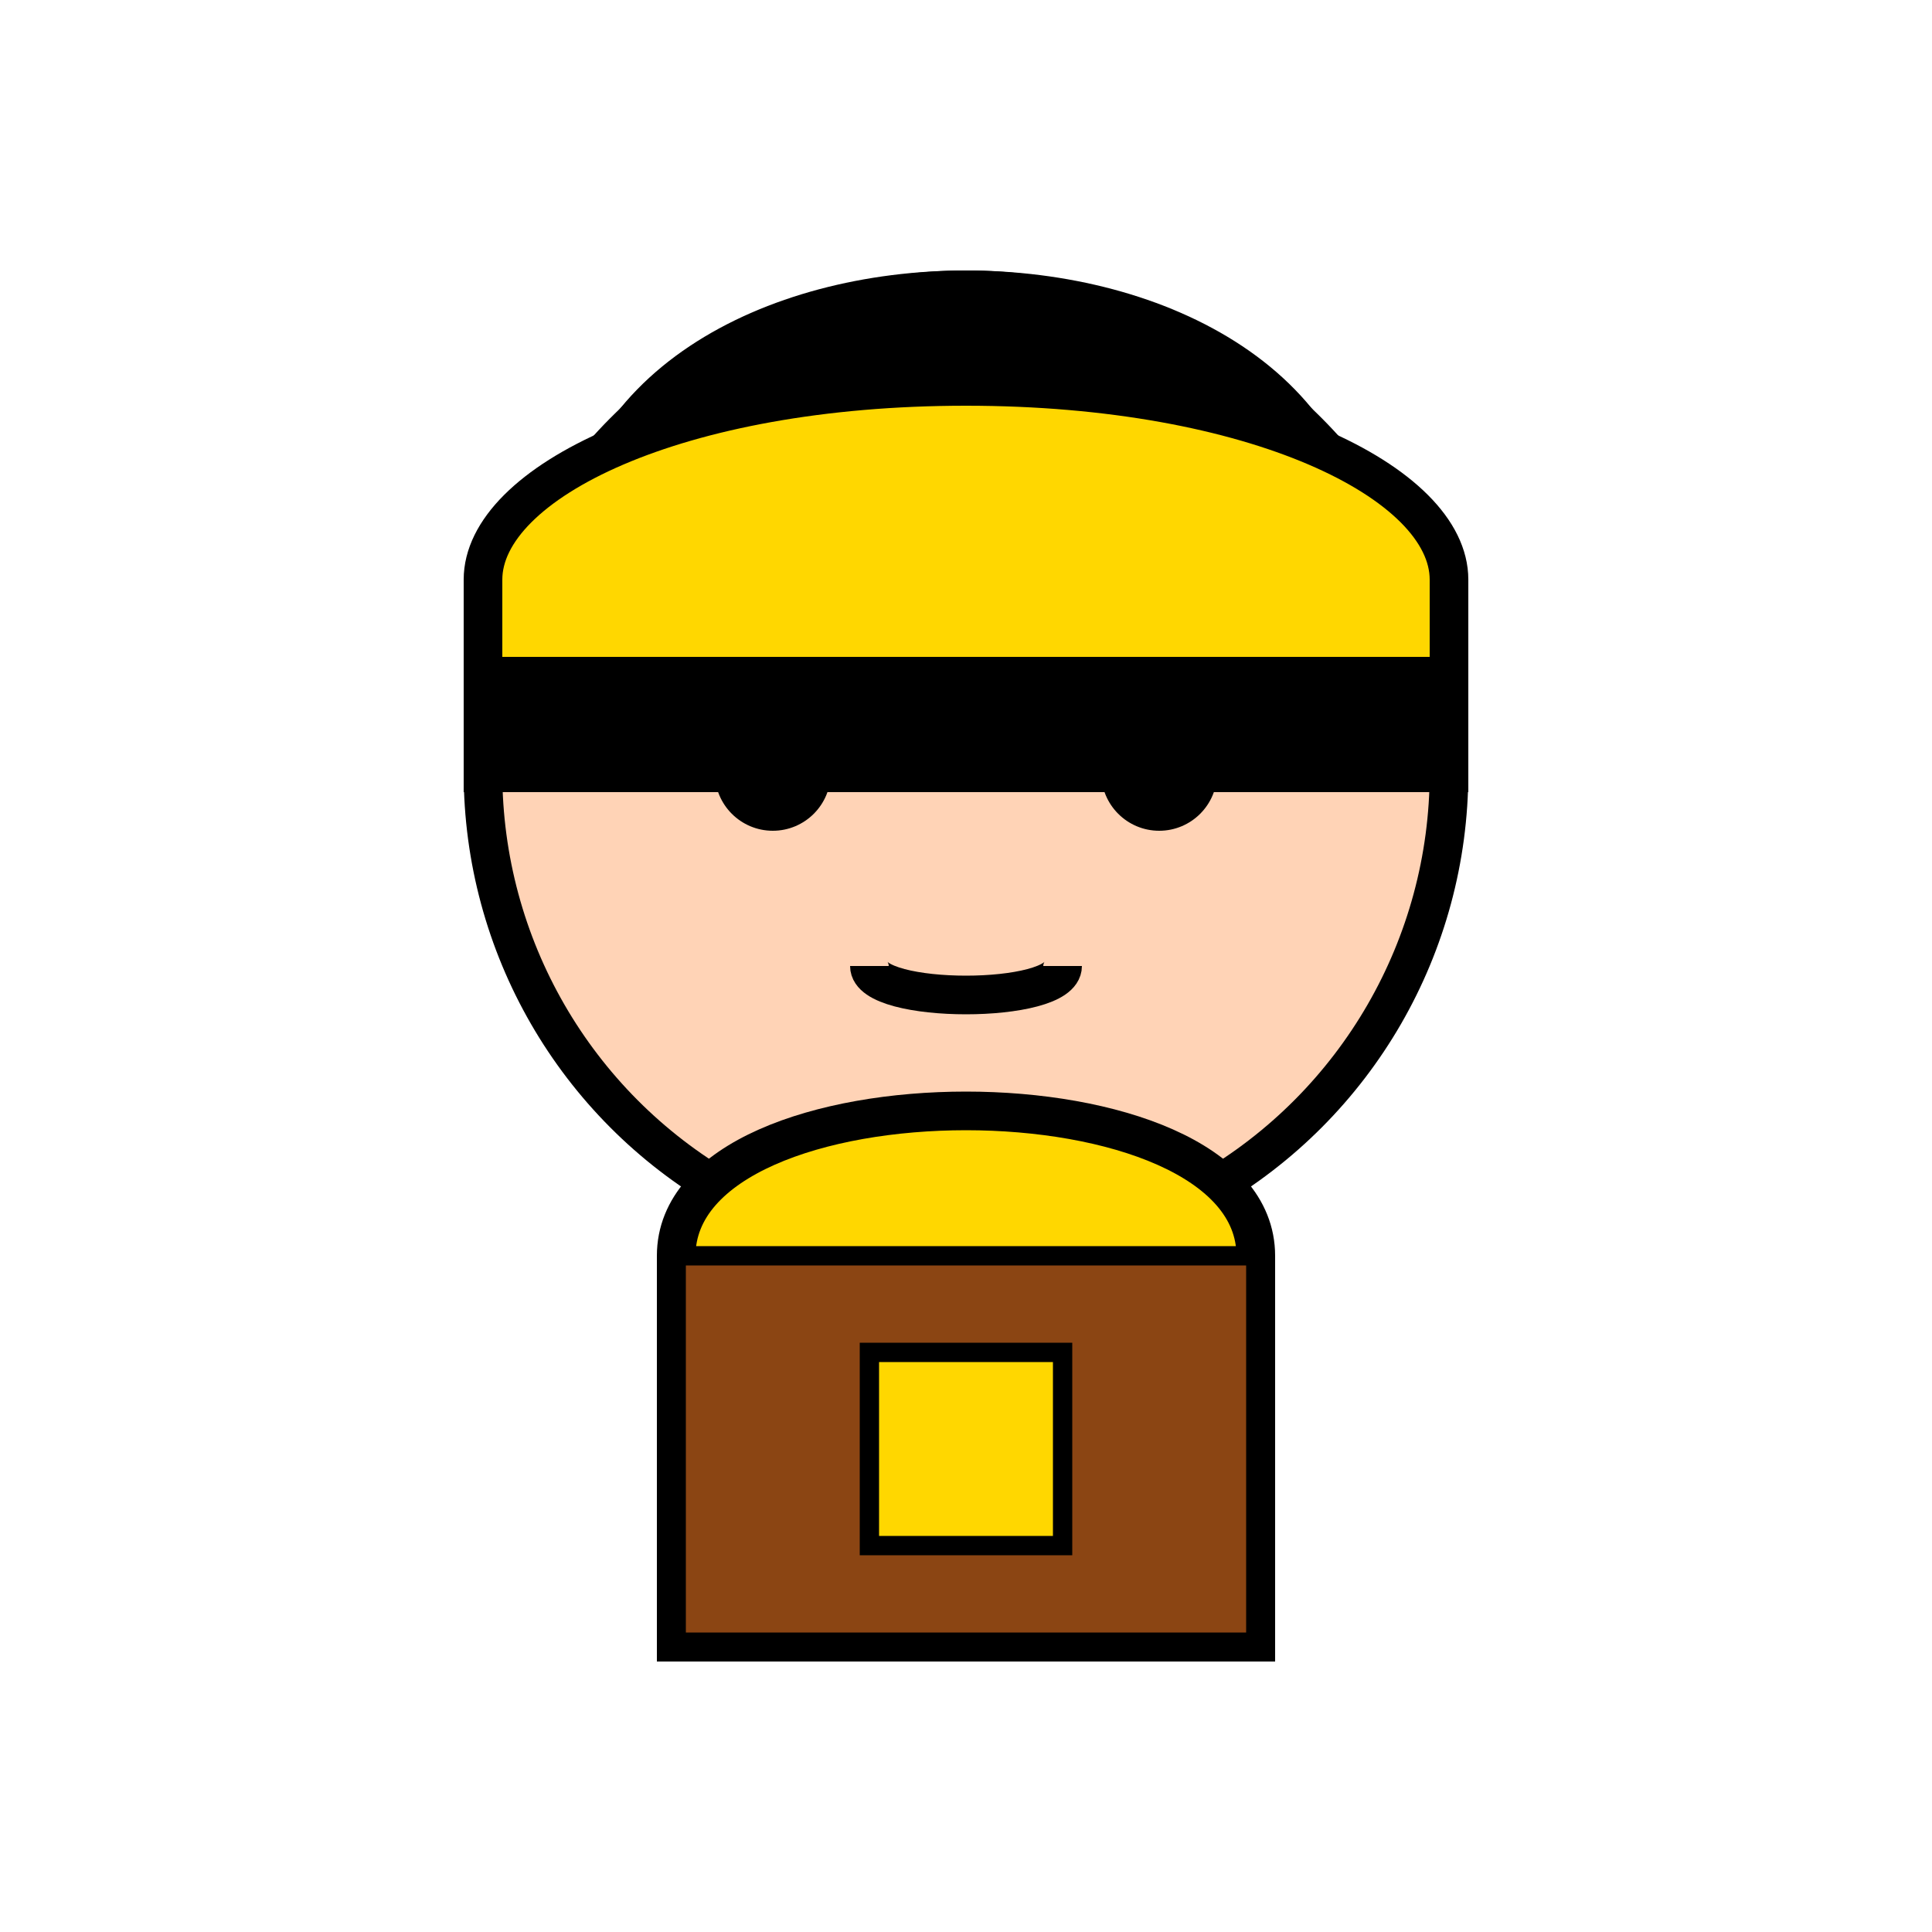 <svg xmlns="http://www.w3.org/2000/svg" viewBox="0 0 100 100" width="100" height="100">
  <!-- Cabeça e Rosto -->
  <circle cx="50" cy="40" r="25" fill="#FFD3B6" stroke="#000" stroke-width="2"/>
  <!-- Cabelo -->
  <path d="M30 30C30 20 40 15 50 15C60 15 70 20 70 30V40H30V30Z" fill="#000000" stroke="#000" stroke-width="2"/>
  <!-- Boné -->
  <path d="M25 30C25 25 35 20 50 20C65 20 75 25 75 30V35H25V30Z" fill="#FFD700" stroke="#000" stroke-width="2"/>
  <path d="M25 35H75V40H25V35Z" fill="#000000" stroke="#000" stroke-width="2"/>
  <!-- Olhos -->
  <circle cx="40" cy="40" r="3" fill="#000"/>
  <circle cx="60" cy="40" r="3" fill="#000"/>
  <!-- Boca -->
  <path d="M45 50C45 52 55 52 55 50" stroke="#000" stroke-width="2" fill="none"/>
  <!-- Corpo -->
  <path d="M35 65C35 55 65 55 65 65V85H35V65Z" fill="#FFD700" stroke="#000" stroke-width="2"/>
  <!-- Mochila -->
  <rect x="35" y="65" width="30" height="20" fill="#8B4513" stroke="#000" stroke-width="1"/>
  <!-- Detalhes da mochila -->
  <rect x="45" y="70" width="10" height="10" fill="#FFD700" stroke="#000" stroke-width="1"/>
</svg>
